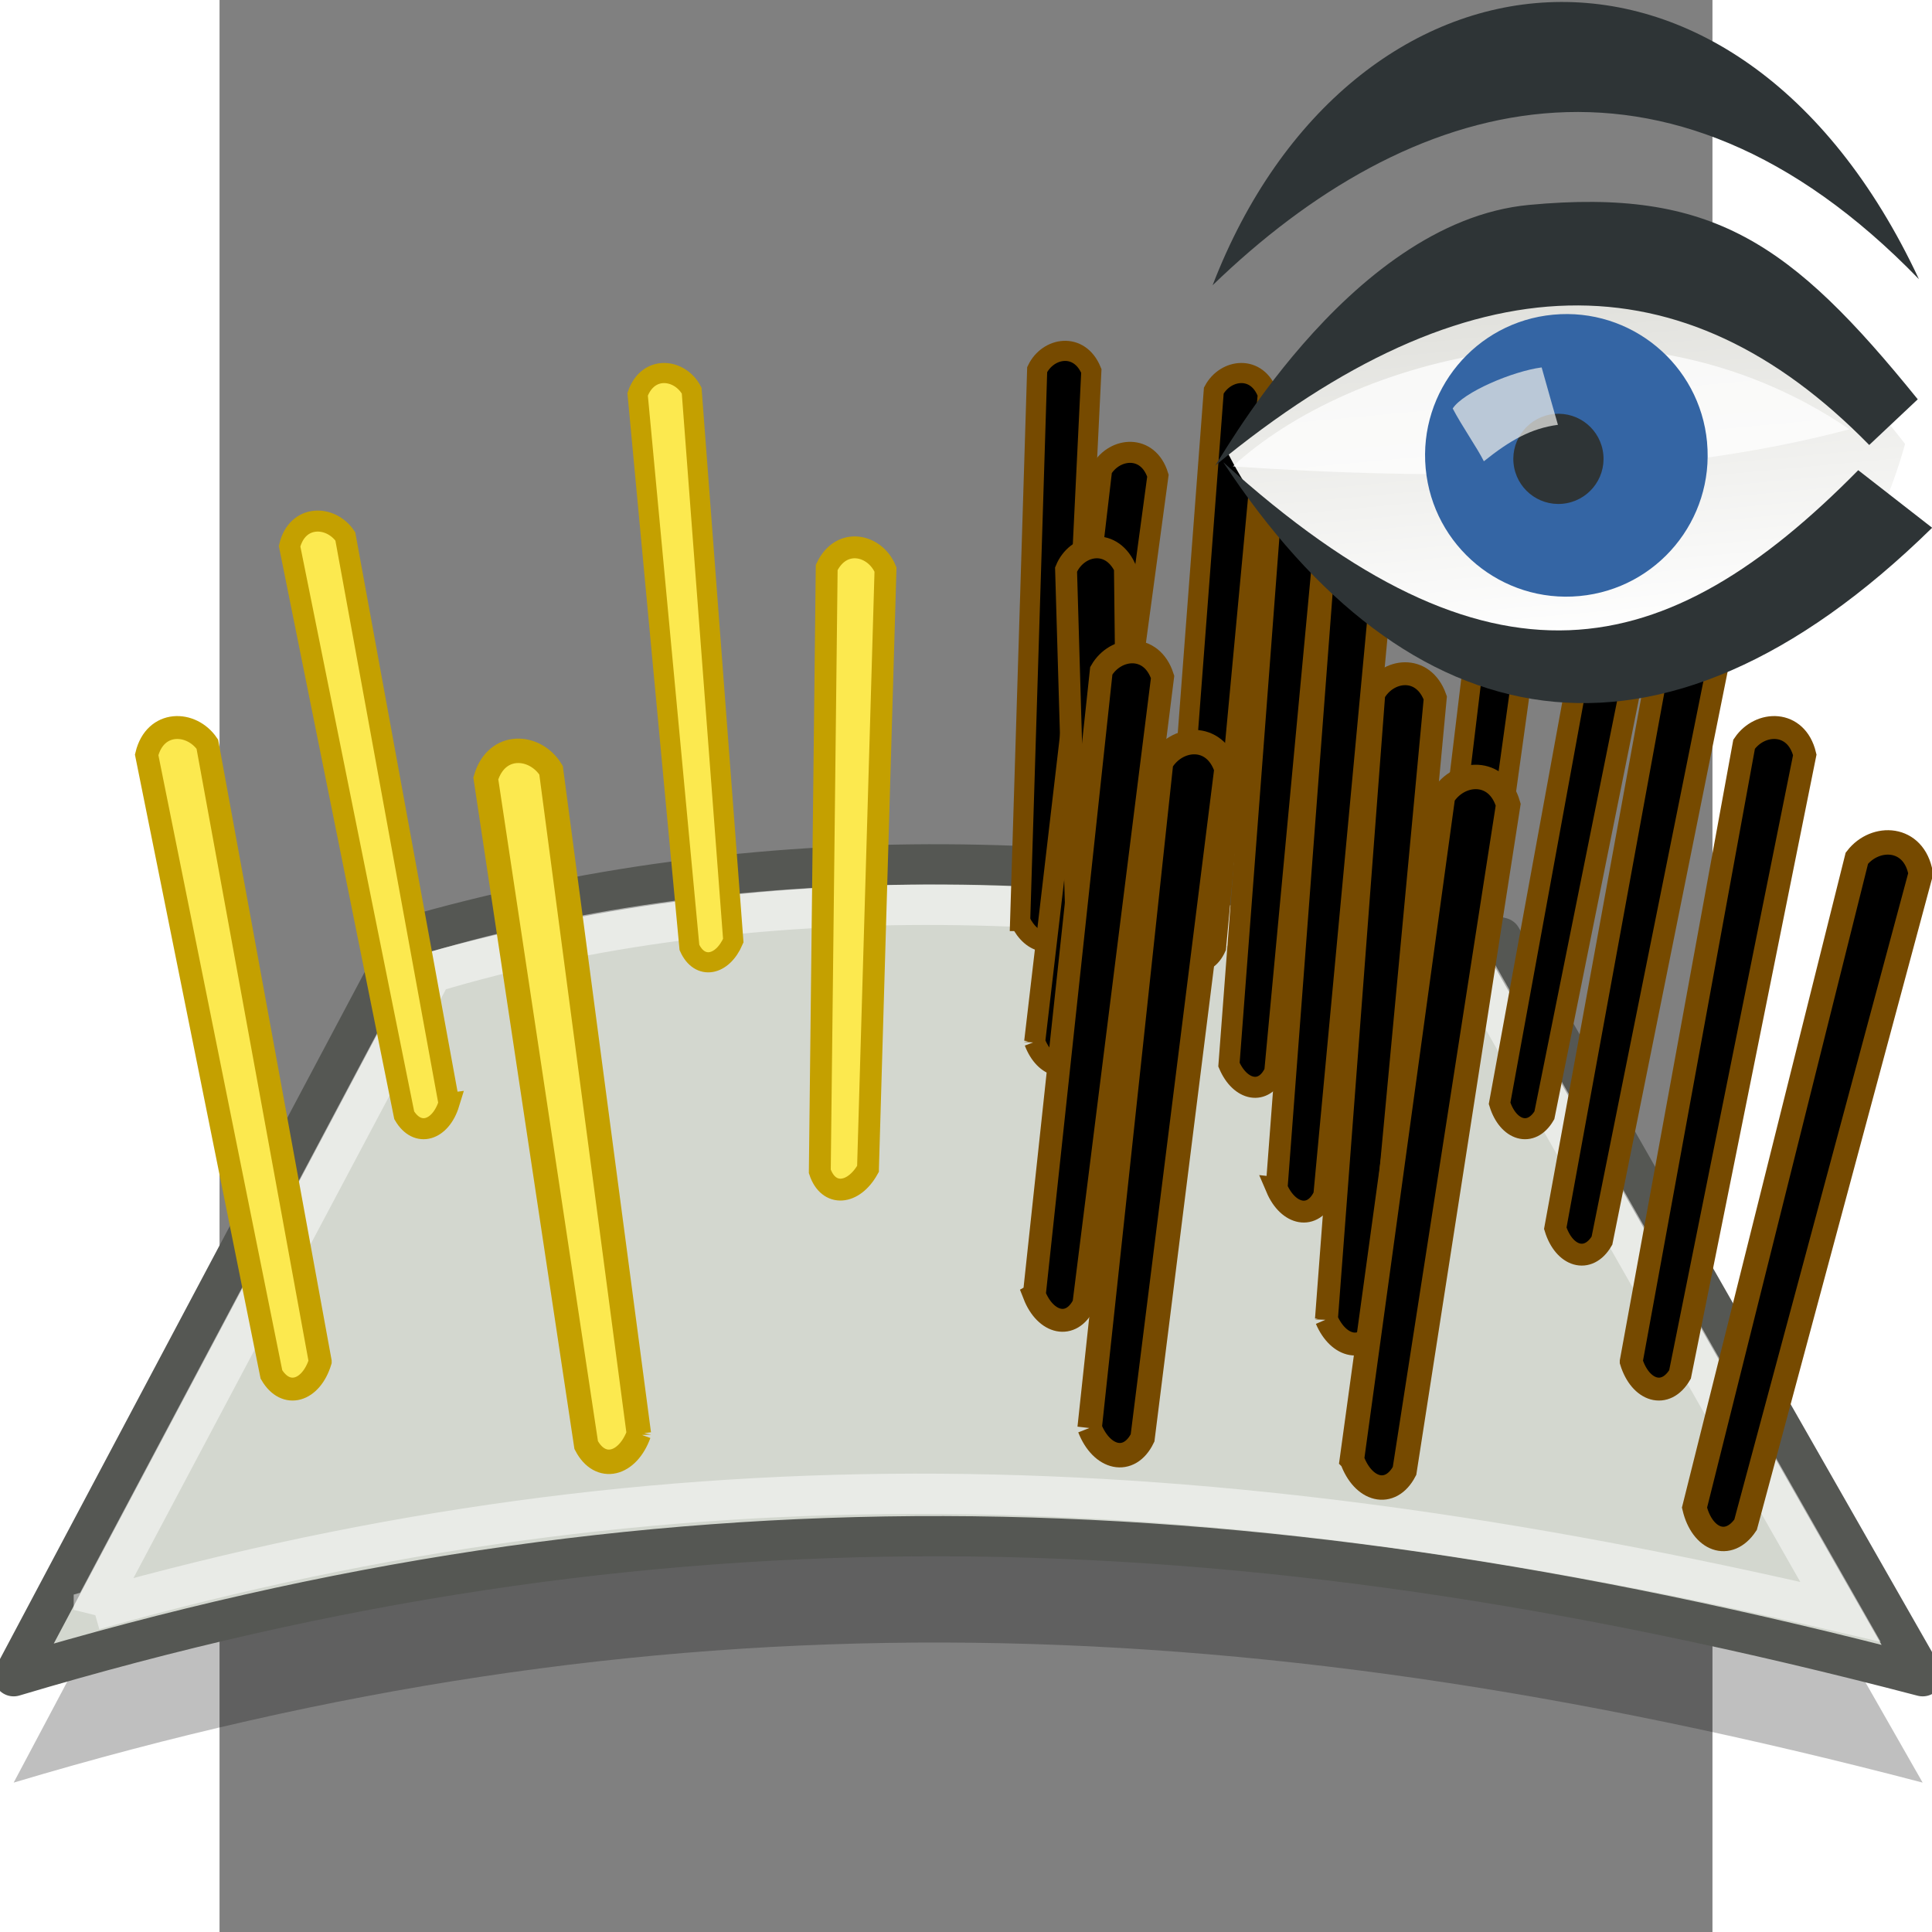 <svg xmlns="http://www.w3.org/2000/svg" width="48" height="48" xmlns:xlink="http://www.w3.org/1999/xlink" version="1" viewBox="0 0 612 792" enable-background="new 0 0 612 792"><rect x="0" y="0" width="612" height="792" fill="#808080" stroke="none"/><defs><linearGradient><stop offset="0" stop-color="#cf7272"/><stop offset=".2" stop-color="#cf7272" stop-opacity="0"/><stop offset=".4" stop-color="#cf7272"/><stop offset=".6" stop-color="#cf7272" stop-opacity="0"/><stop offset=".8" stop-color="#cf7272"/><stop offset="1" stop-color="#cf7272" stop-opacity="0"/></linearGradient><linearGradient id="j"><stop offset="0" stop-color="#fff" stop-opacity=".502"/><stop offset="1" stop-color="#729fcf" stop-opacity=".502"/></linearGradient><linearGradient><stop offset="0" stop-color="#465052"/><stop offset=".497" stop-color="#353b3d"/><stop offset="1"/></linearGradient><linearGradient x1="340.353" x2="335.096" y1="475.421" y2="457.896" xlink:href="#a" gradientUnits="userSpaceOnUse"/><radialGradient cx="339.367" cy="453.958" r="95.967" xlink:href="#b" gradientUnits="userSpaceOnUse" gradientTransform="matrix(1.017 0 0 1 -5.605 0)"/><radialGradient cx="351.672" cy="481.788" r="33.5" xlink:href="#c" gradientUnits="userSpaceOnUse" gradientTransform="matrix(1.017 0 0 1 -5.605 0)"/><radialGradient cx="359.026" cy="475.631" r="18.771" xlink:href="#d" gradientUnits="userSpaceOnUse" gradientTransform="matrix(1.017 0 0 1 -5.605 0)"/><radialGradient cx="352.289" cy="458.565" r="26.958" xlink:href="#e" gradientUnits="userSpaceOnUse" gradientTransform="matrix(.481 .881 -.314 .166 327.089 72.261)"/><radialGradient cx="334.403" cy="452.116" r="21.01" xlink:href="#f" gradientUnits="userSpaceOnUse" gradientTransform="matrix(-.514 .863 -.175 -.101 585.923 209.356)"/><radialGradient cx="335.654" cy="485.615" r="26.517" xlink:href="#g" gradientUnits="userSpaceOnUse" gradientTransform="matrix(1.007 -.141 .101 .693 -51.073 196.57)"/><radialGradient cx="347.987" cy="479.824" r="13.794" xlink:href="#h" gradientUnits="userSpaceOnUse" gradientTransform="matrix(.986 -.245 .174 .679 -78.438 239.297)"/><linearGradient id="a" x1="340.353" x2="335.096" y1="475.421" y2="457.896" gradientUnits="userSpaceOnUse"><stop offset="0" stop-color="#D8B08D" stop-opacity=".75"/><stop offset=".203" stop-color="#E9CFB5" stop-opacity=".385"/><stop offset=".749" stop-color="#fff" stop-opacity="0"/></linearGradient><radialGradient id="b" cx="339.367" cy="453.958" r="95.967" gradientTransform="matrix(1.017 0 0 1 -5.605 0)" gradientUnits="userSpaceOnUse"><stop offset="0" stop-color="#CDA183" stop-opacity=".75"/><stop offset=".141" stop-color="#E9CFB5" stop-opacity=".385"/><stop offset=".607" stop-color="#fff" stop-opacity="0"/></radialGradient><radialGradient id="c" cx="351.672" cy="481.788" r="33.5" gradientTransform="matrix(1.017 0 0 1 -5.605 0)" gradientUnits="userSpaceOnUse"><stop offset="0" stop-color="#161002" stop-opacity=".89"/><stop offset=".331" stop-color="#3F2E01" stop-opacity=".385"/><stop offset=".749" stop-color="#4C2F04" stop-opacity="0"/></radialGradient><radialGradient id="d" cx="359.026" cy="475.631" r="18.771" gradientTransform="matrix(1.017 0 0 1 -5.605 0)" gradientUnits="userSpaceOnUse"><stop offset=".037" stop-color="#443A22"/><stop offset=".429" stop-color="#1F1000" stop-opacity=".385"/><stop offset="1" stop-color="#4E3107" stop-opacity="0"/></radialGradient><radialGradient id="e" cx="352.289" cy="458.565" r="26.958" gradientTransform="matrix(.481 .881 -.314 .166 327.089 72.261)" gradientUnits="userSpaceOnUse"><stop offset=".037" stop-color="#8A756F"/><stop offset=".429" stop-color="#633812" stop-opacity=".385"/><stop offset="1" stop-color="#6F4C39" stop-opacity="0"/></radialGradient><radialGradient id="f" cx="334.403" cy="452.116" r="21.01" gradientTransform="matrix(-.514 .863 -.175 -.101 585.923 209.356)" gradientUnits="userSpaceOnUse"><stop offset="0" stop-color="#ECE7E8" stop-opacity=".52"/><stop offset=".203" stop-color="#DED8CD" stop-opacity=".385"/><stop offset=".749" stop-color="#603E14" stop-opacity="0"/></radialGradient><radialGradient id="g" cx="335.654" cy="485.615" r="26.517" gradientTransform="matrix(1.007 -.141 .101 .693 -51.073 196.57)" gradientUnits="userSpaceOnUse"><stop offset="0" stop-color="#CD925D"/><stop offset=".749" stop-color="#fff" stop-opacity="0"/></radialGradient><radialGradient id="h" cx="347.987" cy="479.824" r="13.794" gradientTransform="matrix(.986 -.245 .174 .679 -78.438 239.297)" gradientUnits="userSpaceOnUse"><stop offset="0" stop-color="#CD925D"/><stop offset=".749" stop-color="#fff" stop-opacity="0"/></radialGradient><linearGradient x1="-12.053" x2="-9.09" y1="16.643" y2="16.643" xlink:href="#i" gradientUnits="userSpaceOnUse"/><linearGradient id="i"><stop offset="0" stop-color="#ab6b00"/><stop offset="1" stop-color="#764a00"/></linearGradient><linearGradient x1="-12.053" x2="-9.09" y1="16.643" y2="16.643" xlink:href="#i" gradientUnits="userSpaceOnUse"/><linearGradient><stop offset="0" stop-color="#ab6b00"/><stop offset="1" stop-color="#764a00"/></linearGradient><linearGradient x1="-12.053" x2="-9.09" y1="16.643" y2="16.643" xlink:href="#i" gradientUnits="userSpaceOnUse"/><linearGradient><stop offset="0" stop-color="#ab6b00"/><stop offset="1" stop-color="#764a00"/></linearGradient><linearGradient x1="-12.053" x2="-9.09" y1="16.643" y2="16.643" xlink:href="#i" gradientUnits="userSpaceOnUse"/><linearGradient><stop offset="0" stop-color="#ab6b00"/><stop offset="1" stop-color="#764a00"/></linearGradient><linearGradient x1="-12.053" x2="-9.09" y1="16.643" y2="16.643" xlink:href="#i" gradientUnits="userSpaceOnUse"/><linearGradient><stop offset="0" stop-color="#ab6b00"/><stop offset="1" stop-color="#764a00"/></linearGradient><linearGradient x1="-12.053" x2="-9.09" y1="16.643" y2="16.643" xlink:href="#i" gradientUnits="userSpaceOnUse"/><linearGradient><stop offset="0" stop-color="#ab6b00"/><stop offset="1" stop-color="#764a00"/></linearGradient><linearGradient x1="-12.053" x2="-9.09" y1="16.643" y2="16.643" xlink:href="#i" gradientUnits="userSpaceOnUse"/><linearGradient><stop offset="0" stop-color="#ab6b00"/><stop offset="1" stop-color="#764a00"/></linearGradient><linearGradient x1="-12.053" x2="-9.09" y1="16.643" y2="16.643" xlink:href="#i" gradientUnits="userSpaceOnUse"/><linearGradient><stop offset="0" stop-color="#ab6b00"/><stop offset="1" stop-color="#764a00"/></linearGradient><linearGradient x1="-12.053" x2="-9.09" y1="16.643" y2="16.643" xlink:href="#i" gradientUnits="userSpaceOnUse"/><linearGradient><stop offset="0" stop-color="#ab6b00"/><stop offset="1" stop-color="#764a00"/></linearGradient><linearGradient x1="-12.053" x2="-9.09" y1="16.643" y2="16.643" xlink:href="#i" gradientUnits="userSpaceOnUse"/><linearGradient><stop offset="0" stop-color="#ab6b00"/><stop offset="1" stop-color="#764a00"/></linearGradient><linearGradient x1="-12.053" x2="-9.09" y1="16.643" y2="16.643" xlink:href="#i" gradientUnits="userSpaceOnUse"/><linearGradient><stop offset="0" stop-color="#ab6b00"/><stop offset="1" stop-color="#764a00"/></linearGradient><linearGradient x1="-12.053" x2="-9.09" y1="16.643" y2="16.643" xlink:href="#i" gradientUnits="userSpaceOnUse"/><linearGradient><stop offset="0" stop-color="#ab6b00"/><stop offset="1" stop-color="#764a00"/></linearGradient><linearGradient x1="-12.053" x2="-9.09" y1="16.643" y2="16.643" xlink:href="#i" gradientUnits="userSpaceOnUse"/><linearGradient><stop offset="0" stop-color="#ab6b00"/><stop offset="1" stop-color="#764a00"/></linearGradient><linearGradient x1="-12.053" x2="-9.09" y1="16.643" y2="16.643" xlink:href="#i" gradientUnits="userSpaceOnUse"/><linearGradient><stop offset="0" stop-color="#ab6b00"/><stop offset="1" stop-color="#764a00"/></linearGradient><linearGradient x1="-12.053" x2="-9.09" y1="16.643" y2="16.643" xlink:href="#i" gradientUnits="userSpaceOnUse"/><linearGradient><stop offset="0" stop-color="#ab6b00"/><stop offset="1" stop-color="#764a00"/></linearGradient><linearGradient x1="-12.053" x2="-9.09" y1="16.643" y2="16.643" xlink:href="#i" gradientUnits="userSpaceOnUse"/><linearGradient><stop offset="0" stop-color="#ab6b00"/><stop offset="1" stop-color="#764a00"/></linearGradient><linearGradient x1="-12.053" x2="-9.09" y1="16.643" y2="16.643" xlink:href="#i" gradientUnits="userSpaceOnUse"/><linearGradient><stop offset="0" stop-color="#ab6b00"/><stop offset="1" stop-color="#764a00"/></linearGradient><linearGradient x1="-12.053" x2="-9.09" y1="16.643" y2="16.643" xlink:href="#i" gradientUnits="userSpaceOnUse"/><linearGradient><stop offset="0" stop-color="#ab6b00"/><stop offset="1" stop-color="#764a00"/></linearGradient><linearGradient x1="-12.053" x2="-9.09" y1="16.643" y2="16.643" gradientUnits="userSpaceOnUse" xlink:href="#i"/><linearGradient x1="888.744" x2="876.696" y1="648.2" y2="648.2" gradientUnits="userSpaceOnUse" gradientTransform="translate(-855.345 -636.771)"><stop offset="0" stop-color="#fff" stop-opacity="0"/><stop offset="1" stop-color="#acd5f9"/></linearGradient><linearGradient><stop offset="0" stop-color="#9cc8f7" stop-opacity="0"/><stop offset="1" stop-color="#9cc8f7"/></linearGradient><radialGradient cx="16.657" cy="18.991" r="19.681" xlink:href="#j" fx="16.657" fy="18.991" gradientUnits="userSpaceOnUse"/><linearGradient id="l" x1="21.016" x2="21.016" y1="18.442" y2="32.728" xlink:href="#k" gradientUnits="userSpaceOnUse" gradientTransform="matrix(.26 -.024 .036 .381 -1.419 -2.87)"/><linearGradient id="k"><stop offset="0" stop-color="#ddddd8"/><stop offset="1" stop-color="#fff"/></linearGradient></defs><path fill-opacity=".251" fill-rule="evenodd" d="M-84.4 730.76c260.64-77.9 495.44-75.22 782.57 0L525.45 428c-152.88-38.5-304.8-41.64-449.15 0L-84.4 730.76z"/><path fill="#d3d7cf" fill-rule="evenodd" stroke="#555753" stroke-width="16.5" d="M-84.4 687.15c260.64-77.9 495.44-75.2 782.57 0L525.45 384.4c-152.88-38.5-304.8-41.65-449.15 0L-84.4 687.14z" stroke-linejoin="round"/><path fill="none" stroke="#fff" stroke-opacity=".502" stroke-width="16.5" d="M-51.54 659.92c235.35-66.3 452.17-60.74 716.02.83L515.7 399.45c-143.16-36.3-299.75-39.44-428.56-.84L-51.54 659.93z"/><path fill-rule="evenodd" stroke="#764a00" stroke-width="8.25" d="M328.2 377.56l6.98-226.05c4.4-9.15 17.3-11.46 22.2.54L346.3 379.56c-3.8 9.55-13.23 8.1-18.1-2z"/><path fill-rule="evenodd" stroke="#764a00" stroke-width="8.25" d="M390.5 385.6l17.08-225.5c4.8-8.96 17.8-10.7 22.15 1.52L408.5 388.4c-4.23 9.38-13.6 7.5-18-2.8z"/><path fill-rule="evenodd" stroke="#764a00" stroke-width="8.25" d="M498.2 402.36l27.1-224.52c5.2-8.73 18.27-9.88 22.06 2.5l-31.33 225.63c-4.64 9.17-13.9 6.88-17.83-3.6z"/><path fill="#fce94f" fill-rule="evenodd" stroke="#c4a000" stroke-width="8.25" d="M210.6 385.6l-17.06-225.5c-4.8-8.96-17.8-10.7-22.15 1.52l21.23 226.78c4.22 9.38 13.57 7.5 17.98-2.8z"/><path fill-rule="evenodd" stroke="#764a00" stroke-width="8.619" d="M334.15 427.12l27.46-234.67c5.4-9.14 19.05-10.4 23.07 2.54L352.8 430.8c-4.8 9.6-14.5 7.24-18.65-3.7z"/><path fill-rule="evenodd" stroke="#764a00" stroke-width="8.619" d="M413.8 436.45l17.83-235.6c5.03-9.35 18.6-11.16 23.14 1.6l-22.2 236.93c-4.4 9.8-14.17 7.83-18.77-2.93z"/><path fill-rule="evenodd" stroke="#764a00" stroke-width="8.619" d="M524.74 452.3l42.5-232.42c5.98-8.77 19.67-9.14 22.84 4.02L543.1 457.2c-5.4 9.26-14.92 6.3-18.36-4.9z"/><path fill="#fce94f" fill-rule="evenodd" stroke="#c4a000" stroke-width="8.619" d="M94.06 452.3l-42.5-232.42c-5.98-8.77-19.67-9.14-22.85 4.02l47 233.3c5.4 9.26 14.92 6.3 18.36-4.9z"/><path fill-rule="evenodd" stroke="#764a00" stroke-width="8.967" d="M354.2 479.18l-7.18-245.7c4.18-10.22 18.03-13.57 24.12-.87l2.82 247.57c-3.5 10.6-13.83 9.65-19.75-1z"/><path fill-rule="evenodd" stroke="#764a00" stroke-width="8.967" d="M433.34 487.02l18.55-245.1c5.22-9.74 19.34-11.62 24.06 1.65l-23.08 246.5c-4.6 10.2-14.76 8.15-19.54-3.05z"/><path fill-rule="evenodd" stroke="#764a00" stroke-width="8.967" d="M547.57 503.5l44.22-241.8c6.2-9.1 20.46-9.5 23.76 4.2L566.7 508.6c-5.65 9.65-15.55 6.55-19.13-5.1z"/><path fill-rule="evenodd" stroke="#764a00" stroke-width="9.385" d="M334 530.77l27.46-255.8c5.78-10 20.62-11.5 25.13 2.54l-32.27 257.1c-5.13 10.5-15.7 8.04-20.34-3.83z"/><path fill-rule="evenodd" stroke="#764a00" stroke-width="9.385" d="M453.75 540.87l19.42-256.53c5.47-10.18 20.25-12.15 25.2 1.74L474.2 544.06c-4.8 10.66-15.44 8.53-20.45-3.2z"/><path fill-rule="evenodd" stroke="#764a00" stroke-width="9.385" d="M578.7 558.13l46.28-253.06c6.5-9.55 21.42-9.96 24.87 4.37l-51.15 254c-5.9 10.1-16.25 6.87-20-5.3z"/><path fill="#fce94f" fill-rule="evenodd" stroke="#c4a000" stroke-width="9.385" d="M41.27 558.13L-5 305.07c-6.5-9.55-21.42-9.96-24.88 4.37l51.15 254c5.9 10.1 16.26 6.87 20-5.3z"/><path fill-rule="evenodd" stroke="#764a00" stroke-width="10.011" d="M356.68 585.37l29.3-272.87c6.18-10.68 22-12.28 26.8 2.7l-34.4 274.26c-5.48 11.2-16.75 8.57-21.7-4.1z"/><path fill-rule="evenodd" stroke="#764a00" stroke-width="10.011" d="M464.2 598.26l37.35-271.9c6.5-10.47 22.36-11.6 26.72 3.5L485.77 603c-5.8 11.03-17 8.06-21.57-4.74z"/><path fill-rule="evenodd" stroke="#764a00" stroke-width="10.011" d="M604.64 618.04L671.2 351.8c7.58-9.73 23.48-9.14 26.17 6.35l-71.8 266.92c-6.97 10.34-17.78 6.2-20.93-7.03z"/><path fill="#fce94f" fill-rule="evenodd" stroke="#c4a000" stroke-width="10.011" d="M171.9 587.8l-36-272.07c-6.45-10.52-22.3-11.73-26.75 3.36L150.3 592.4c5.77 11.07 16.98 8.16 21.6-4.62z"/><path fill="#fce94f" fill-rule="evenodd" stroke="#c4a000" stroke-width="8.967" d="M265.82 479.18l7.18-245.7c-4.18-10.22-18.03-13.57-24.1-.87l-2.83 247.57c3.5 10.6 13.82 9.65 19.75-1z"/><g><path fill="url(#l)" fill-rule="evenodd" d="M.17 6.4c3.56-5.6 7.37-2.98 9.6-.1-1.5 5.44-7.73 3.87-9.6.1z" transform="matrix(28.961 0 0 28.961 408.008 -.479)"/><path fill="#fff" fill-opacity=".75" fill-rule="evenodd" d="M415.42 191.2c82.78 5.56 174.08 5.7 252.73-15.22-90.9-62-205.87-28.4-252.73 15.2z"/><path fill="#3465a4" d="M609.78 181.27c2.98 31.85-20.42 60.1-52.27 63.07-31.84 3-60.08-20.4-63.07-52.27-2.98-31.85 20.42-60.1 52.27-63.07 31.85-3 60.1 20.4 63.08 52.27z" color="#000" overflow="visible"/><path fill="#2e3436" d="M567.27 186.38c.96 10.17-6.52 19.18-16.7 20.13-10.15.97-19.17-6.5-20.12-16.68-.95-10.16 6.52-19.18 16.7-20.13 10.16-.96 19.17 6.5 20.12 16.68z" color="#000" overflow="visible"/><path fill="#eeeeec" fill-opacity=".716" fill-rule="evenodd" d="M548.66 174.16s-4.64-16.12-6.68-23.54c-11.94 1.57-32.16 10.17-36.46 16.84 3.8 7.25 10 16.07 12.77 21.63 10.8-8.63 19.3-13.46 30.36-14.94z"/><path fill="#2e3436" fill-rule="evenodd" d="M407.86 191.1c104.73-86.34 192.4-86.36 268.4-8.68l19.9-18.73C644.25 99.5 611.97 76.97 536.83 84c-75.14 7.04-129 109.4-128.96 107.1z"/><path fill="#2e3436" fill-rule="evenodd" d="M411.46 189.48c109.74 99.3 181.5 83.27 260.3 3.27l30.3 23.6c-112.7 110.5-215.37 87.4-290.6-26.87z"/><path fill="#2e3436" fill-rule="evenodd" d="M696.62 114.4c-75.2-160.75-233.55-142.66-289.53 2.54C487.13 39.5 592.9 7.4 696.6 114.4z"/></g></svg>